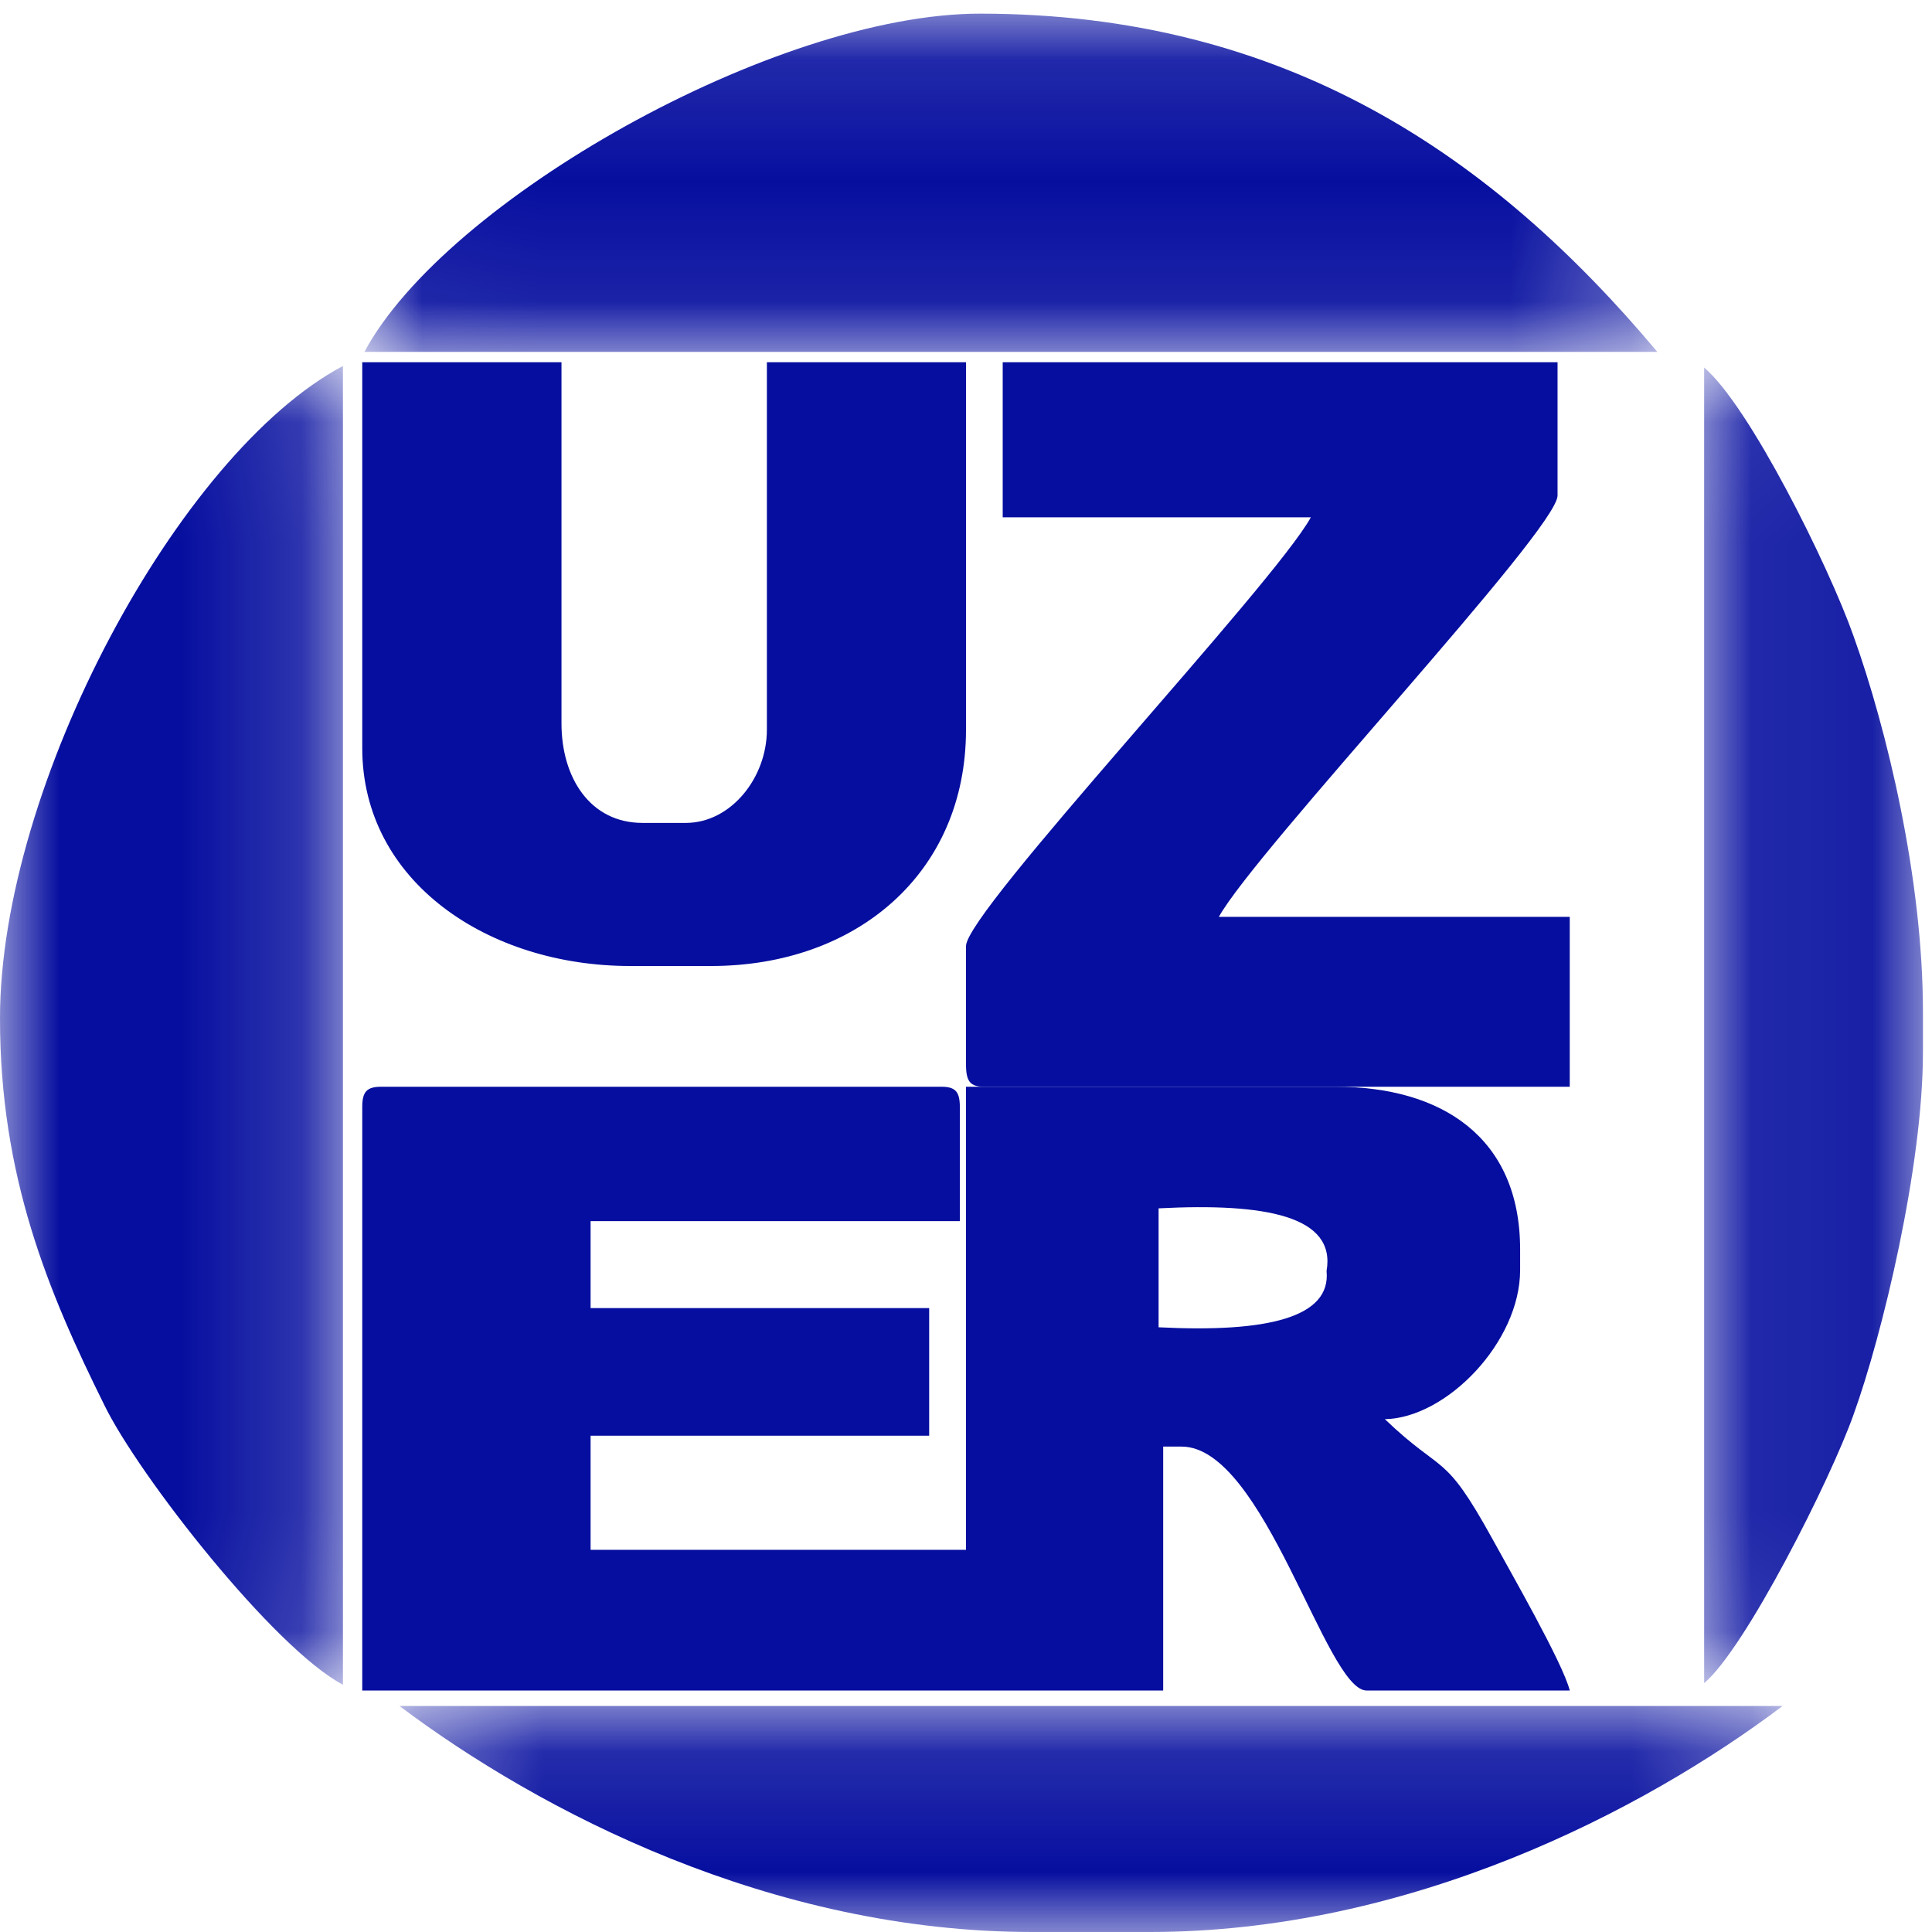 <?xml version="1.0" encoding="UTF-8"?>
<svg width="16px" height="16px" viewBox="0 0 16 16" version="1.1" xmlns="http://www.w3.org/2000/svg" xmlns:xlink="http://www.w3.org/1999/xlink">
    <!-- Generator: Sketch 50.2 (55047) - http://www.bohemiancoding.com/sketch -->
    <title>LOGO</title>
    <desc>Created with Sketch.</desc>
    <defs>
        <polygon id="path-1" points="0.308 0.128 11.763 0.128 11.763 2 0.308 2"></polygon>
        <polygon id="path-3" points="0.018 0.113 10.725 0.113 10.725 2.914 0.018 2.914"></polygon>
        <polygon id="path-5" points="0.113 0.044 1.925 0.044 1.925 10.939 0.113 10.939"></polygon>
        <polygon id="path-7" points="0 0.031 2.84 0.031 2.84 10.952 0 10.952"></polygon>
    </defs>
    <g id="contact" stroke="none" stroke-width="1" fill="none" fill-rule="evenodd">
        <g id="CONTACT--2" transform="translate(-169, -1263)">
            <g id="contact-us-" transform="translate(145, 787)">
                <g id="yazı">
                    <g id="ülke-butonu" transform="translate(0, 465)">
                        <g id="1">
                            <g id="LOGO" transform="translate(24, 11)">
                                <path d="M11.469,11.753 C11.98,11.743 12.589,11.114 12.589,10.518 L12.589,10.348 C12.589,9.411 11.93,9 11.063,9 L8,9 L8,14 L9.633,14 L9.633,11.98 L9.785,11.98 C10.472,11.98 10.98,14 11.317,14 L13,14 C12.944,13.773 12.497,12.997 12.358,12.742 C11.953,12.008 11.958,12.221 11.469,11.753 M9.595,10.007 L9.595,10.992 C10.501,11.038 11.024,10.909 10.986,10.526 C11.066,10.071 10.482,9.961 9.595,10.007" id="Fill-1" fill="#060E9F"></path>
                                <path d="M4.891,10.113 L7.949,10.113 L7.949,9.168 C7.949,9.042 7.913,9 7.797,9 L3.157,9 C3.037,9 3,9.042 3,9.168 L3,14 L8,14 L8,12.835 L4.891,12.835 L4.891,11.89 L7.695,11.89 L7.695,10.833 L4.891,10.833 L4.891,10.113 Z" id="Fill-3" fill="#060E9F"></path>
                                <path d="M5.889,8 C7.091,8 8,7.232 8,6.043 L8,3 L6.351,3 L6.351,6.043 C6.351,6.442 6.052,6.815 5.68,6.815 L5.321,6.815 C4.888,6.815 4.65,6.442 4.65,5.991 L4.65,3 L3,3 L3,6.195 C3,7.302 4.044,8 5.218,8 L5.889,8 Z" id="Fill-5" fill="#060E9F"></path>
                                <path d="M8.304,4.284 L10.856,4.284 C10.546,4.846 8,7.546 8,7.835 L8,8.815 C8,8.959 8.037,9 8.152,9 L13,9 L13,7.593 L10.094,7.593 C10.399,7.042 12.899,4.387 12.899,4.104 L12.899,3 L8.304,3 L8.304,4.284 Z" id="Fill-7" fill="#060E9F"></path>
                                <g id="Group-11" transform="translate(3, 14)">
                                    <mask id="mask-2" fill="white">
                                        <use xlink:href="#path-1"></use>
                                    </mask>
                                    <g id="Clip-10"></g>
                                    <path d="M0.308,0.128 C1.475,1.005 3.39,2 5.55,2 L6.522,2 C8.671,2 10.606,1.001 11.763,0.128 L0.308,0.128 Z" id="Fill-9" fill="#060E9F" mask="url(#mask-2)"></path>
                                </g>
                                <g id="Group-14" transform="translate(3, 0)">
                                    <mask id="mask-4" fill="white">
                                        <use xlink:href="#path-3"></use>
                                    </mask>
                                    <g id="Clip-13"></g>
                                    <path d="M0.018,2.914 L10.725,2.914 C9.366,1.293 7.651,0.113 5.116,0.113 C3.42,0.113 0.691,1.658 0.018,2.914" id="Fill-12" fill="#060E9F" mask="url(#mask-4)"></path>
                                </g>
                                <g id="Group-17" transform="translate(14, 3)">
                                    <mask id="mask-6" fill="white">
                                        <use xlink:href="#path-5"></use>
                                    </mask>
                                    <g id="Clip-16"></g>
                                    <path d="M0.113,10.939 C0.453,10.654 1.159,9.255 1.35,8.716 C1.59,8.052 1.925,6.657 1.925,5.716 L1.925,5.379 C1.925,4.274 1.625,3.034 1.35,2.267 C1.143,1.681 0.484,0.357 0.113,0.044 L0.113,10.939 Z" id="Fill-15" fill="#060E9F" mask="url(#mask-6)"></path>
                                </g>
                                <g id="Group-20" transform="translate(0, 3)">
                                    <mask id="mask-8" fill="white">
                                        <use xlink:href="#path-7"></use>
                                    </mask>
                                    <g id="Clip-19"></g>
                                    <path d="M-7.5e-05,5.434 C-7.5e-05,6.742 0.397,7.695 0.865,8.638 C1.147,9.217 2.269,10.652 2.84,10.952 L2.84,0.031 C1.481,0.752 -7.5e-05,3.505 -7.5e-05,5.434" id="Fill-18" fill="#060E9F" mask="url(#mask-8)"></path>
                                </g>
                            </g>
                        </g>
                    </g>
                </g>
            </g>
        </g>
    </g>
</svg>